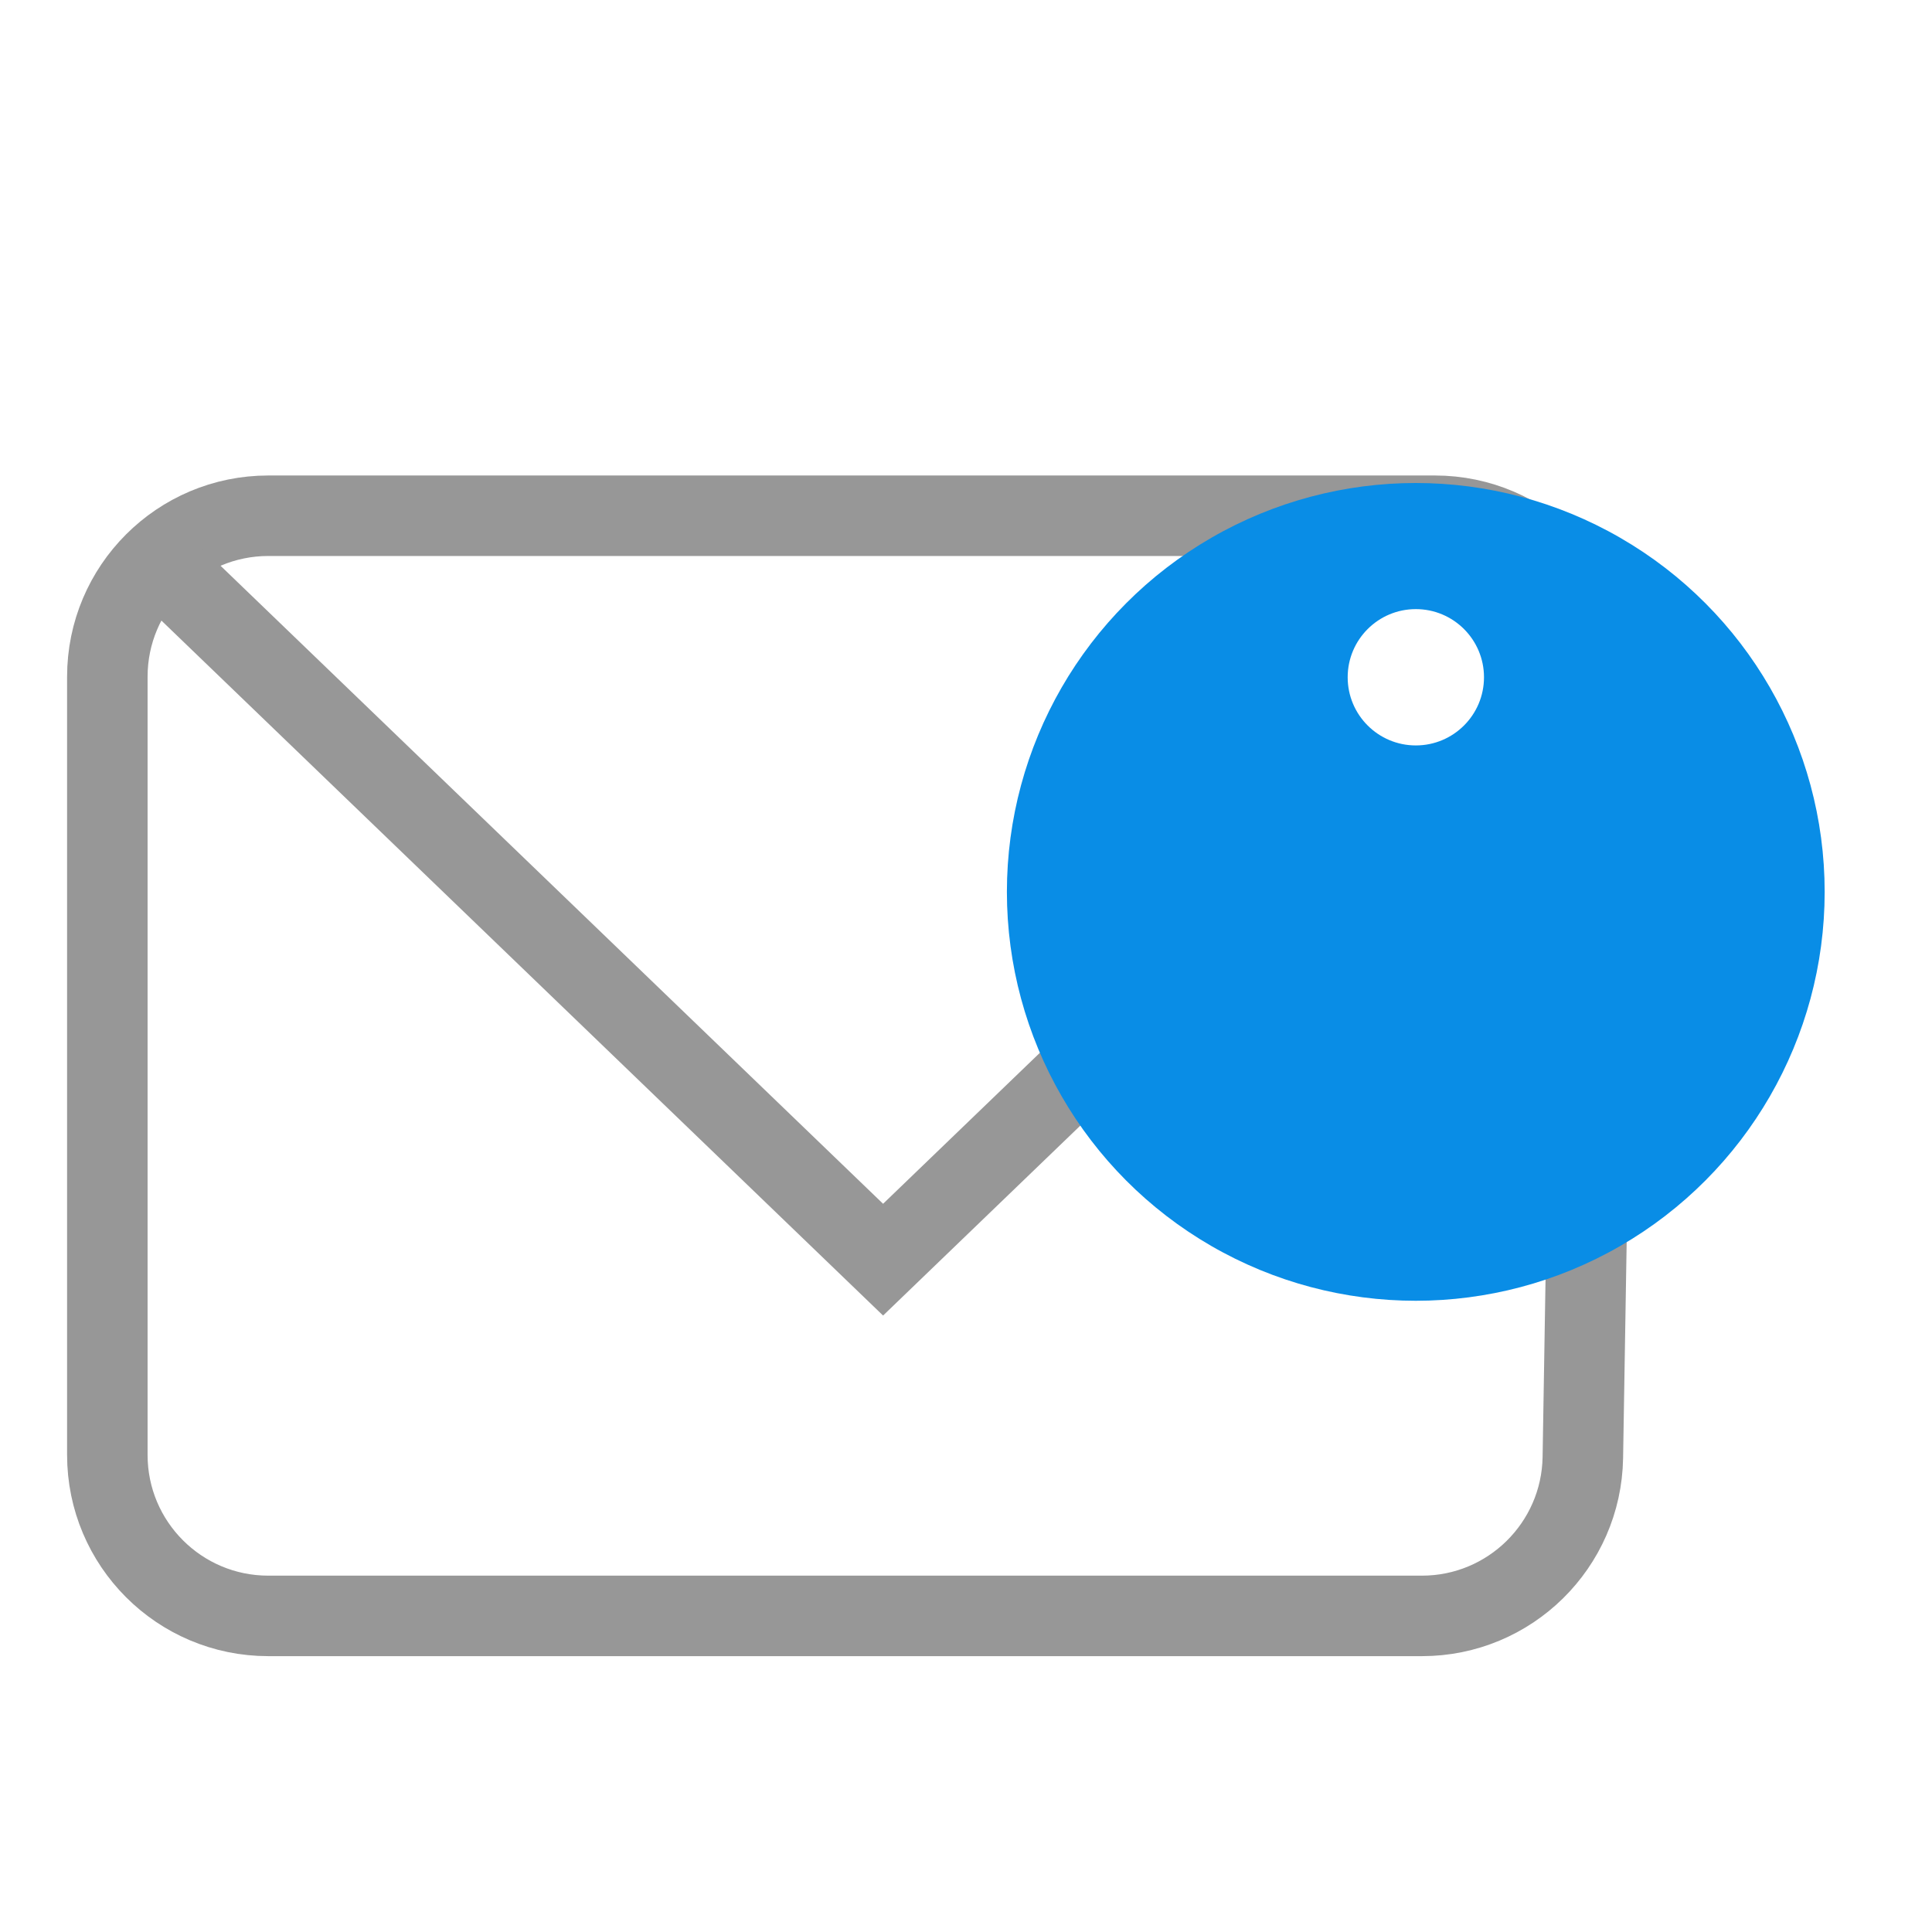 <svg width="36" height="36" viewBox="0 0 36 36" fill="none" xmlns="http://www.w3.org/2000/svg">
<g clip-path="url(#clip0_182_11520)">
<path d="M2 12.61C2 10.953 3.343 9.61 5 9.61H26.735C28.411 9.61 29.762 10.984 29.734 12.66L29.494 27.159C29.467 28.797 28.132 30.11 26.495 30.11H5C3.343 30.11 2 28.767 2 27.11V12.61Z" stroke="#979797" stroke-width="1.5"/>
<path d="M29.913 10.512L16.455 23.472L2.997 10.512" stroke="#979797" stroke-width="1.5"/>
<g filter="url(#filter0_d_182_11520)">
<circle cx="26.381" cy="12.619" r="7.619" fill="#098DE6"/>
</g>
<circle cx="26.382" cy="12.62" r="1.27" fill="white"/>
</g>
<defs>
<filter id="filter0_d_182_11520" x="8.762" y="-1" width="35.238" height="35.238" filterUnits="userSpaceOnUse" color-interpolation-filters="sRGB">
<feFlood flood-opacity="0" result="BackgroundImageFix"/>
<feColorMatrix in="SourceAlpha" type="matrix" values="0 0 0 0 0 0 0 0 0 0 0 0 0 0 0 0 0 0 127 0" result="hardAlpha"/>
<feOffset dy="4"/>
<feGaussianBlur stdDeviation="5"/>
<feComposite in2="hardAlpha" operator="out"/>
<feColorMatrix type="matrix" values="0 0 0 0 0.035 0 0 0 0 0.553 0 0 0 0 0.902 0 0 0 0.2 0"/>
<feBlend mode="normal" in2="BackgroundImageFix" result="effect1_dropShadow_182_11520"/>
<feBlend mode="normal" in="SourceGraphic" in2="effect1_dropShadow_182_11520" result="shape"/>
</filter>
<clipPath id="clip0_182_11520">
<rect width="36" height="36" fill="white"/>
</clipPath>
</defs>
</svg>
